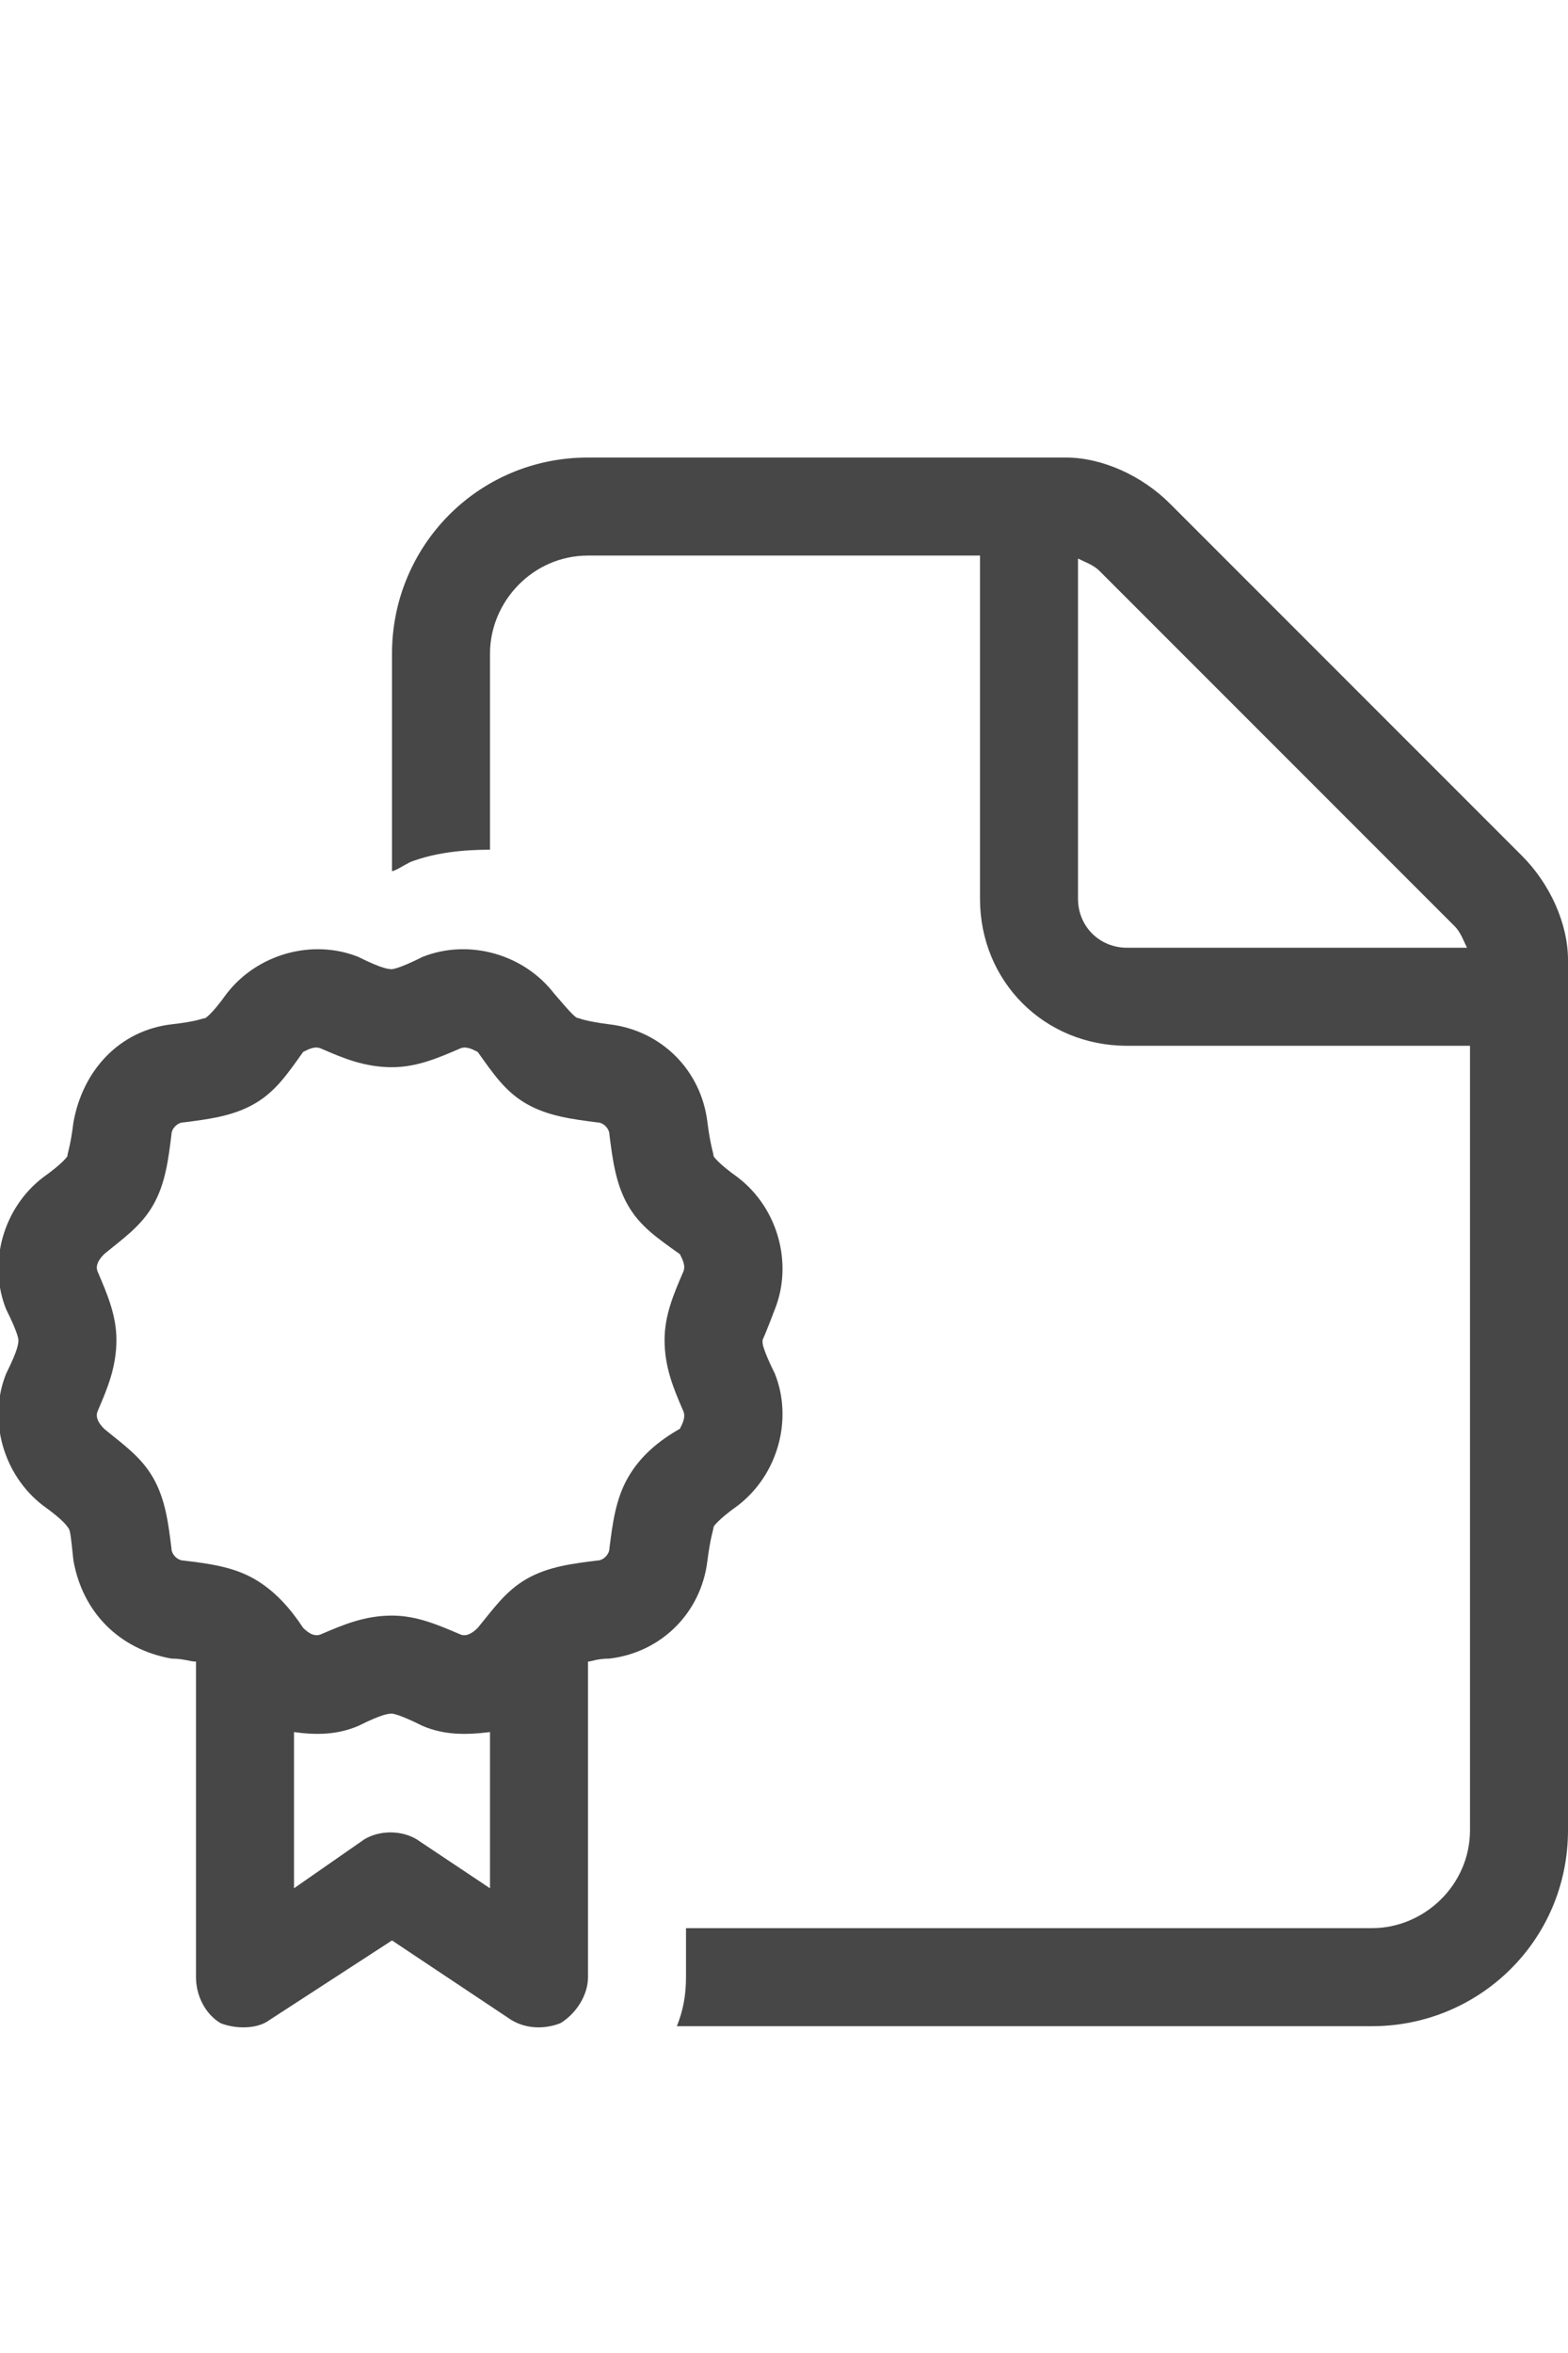 <svg width="12" height="18" viewBox="0 0 12 18" fill="none" xmlns="http://www.w3.org/2000/svg">
<g id="label-paired / caption / file-certificate-caption / regular" clip-path="url(#clip0_2556_9963)">
<path id="icon" d="M11.25 14V8H8.625C7.992 8 7.5 7.508 7.5 6.875V4.25H4.5C4.078 4.25 3.75 4.602 3.75 5V6.5C3.539 6.5 3.328 6.523 3.141 6.594C3.094 6.617 3.023 6.664 3 6.664V6.688V5C3 4.18 3.656 3.5 4.5 3.5H8.156C8.438 3.5 8.742 3.641 8.953 3.852L11.648 6.547C11.859 6.758 12 7.062 12 7.344V14C12 14.844 11.32 15.5 10.5 15.5H5.18C5.227 15.383 5.25 15.266 5.25 15.125V14.75H10.5C10.898 14.75 11.25 14.422 11.25 14ZM11.227 7.25C11.203 7.203 11.18 7.133 11.133 7.086L8.414 4.367C8.367 4.32 8.297 4.297 8.25 4.273V6.875C8.25 7.086 8.414 7.25 8.625 7.25H11.227ZM5.836 10.25V10.273C5.836 10.273 5.836 10.32 5.93 10.508C6.07 10.859 5.953 11.281 5.648 11.516C5.484 11.633 5.461 11.68 5.461 11.68C5.461 11.703 5.438 11.75 5.414 11.938C5.367 12.336 5.062 12.641 4.664 12.688C4.57 12.688 4.523 12.711 4.5 12.711V15.125C4.5 15.266 4.406 15.406 4.289 15.477C4.172 15.523 4.031 15.523 3.914 15.453L3 14.844L2.062 15.453C1.969 15.523 1.805 15.523 1.688 15.477C1.57 15.406 1.5 15.266 1.5 15.125V12.711C1.453 12.711 1.406 12.688 1.312 12.688C0.914 12.617 0.633 12.336 0.562 11.938C0.539 11.727 0.539 11.703 0.516 11.68C0.516 11.68 0.492 11.633 0.328 11.516C0.023 11.281 -0.094 10.859 0.047 10.508C0.141 10.32 0.141 10.273 0.141 10.25C0.141 10.25 0.141 10.203 0.047 10.016C-0.094 9.664 0.023 9.242 0.328 9.008C0.492 8.891 0.516 8.844 0.516 8.844C0.516 8.82 0.539 8.773 0.562 8.586C0.633 8.188 0.914 7.883 1.312 7.836C1.523 7.812 1.547 7.789 1.57 7.789C1.57 7.789 1.617 7.766 1.734 7.602C1.969 7.297 2.391 7.18 2.742 7.32C2.93 7.414 2.977 7.414 3 7.414C3 7.414 3.047 7.414 3.234 7.32C3.586 7.18 4.008 7.297 4.242 7.602C4.383 7.766 4.406 7.789 4.43 7.789C4.43 7.789 4.477 7.812 4.664 7.836C5.062 7.883 5.367 8.188 5.414 8.586C5.438 8.773 5.461 8.82 5.461 8.844C5.461 8.844 5.484 8.891 5.648 9.008C5.953 9.242 6.07 9.664 5.93 10.016C5.859 10.203 5.836 10.25 5.836 10.25ZM2.25 14.445L2.789 14.07C2.906 14 3.07 14 3.188 14.07L3.75 14.445V13.25C3.562 13.273 3.398 13.273 3.234 13.203C3.047 13.109 3 13.109 3 13.109C2.977 13.109 2.93 13.109 2.742 13.203C2.578 13.273 2.414 13.273 2.25 13.25V14.445ZM0.891 10.25C0.891 10.461 0.82 10.625 0.75 10.789C0.727 10.836 0.75 10.883 0.797 10.93C0.938 11.047 1.078 11.141 1.172 11.305C1.266 11.469 1.289 11.656 1.312 11.844C1.312 11.891 1.359 11.938 1.406 11.938C1.594 11.961 1.781 11.984 1.945 12.078C2.109 12.172 2.227 12.312 2.32 12.453C2.367 12.5 2.414 12.523 2.461 12.5C2.625 12.43 2.789 12.359 3 12.359C3.188 12.359 3.352 12.43 3.516 12.5C3.562 12.523 3.609 12.5 3.656 12.453C3.773 12.312 3.867 12.172 4.031 12.078C4.195 11.984 4.383 11.961 4.57 11.938C4.617 11.938 4.664 11.891 4.664 11.844C4.688 11.656 4.711 11.469 4.805 11.305C4.898 11.141 5.039 11.023 5.203 10.93C5.227 10.883 5.25 10.836 5.227 10.789C5.156 10.625 5.086 10.461 5.086 10.25C5.086 10.062 5.156 9.898 5.227 9.734C5.25 9.688 5.227 9.641 5.203 9.594C5.039 9.477 4.898 9.383 4.805 9.219C4.711 9.055 4.688 8.867 4.664 8.68C4.664 8.633 4.617 8.586 4.57 8.586C4.383 8.562 4.195 8.539 4.031 8.445C3.867 8.352 3.773 8.211 3.656 8.047C3.609 8.023 3.562 8 3.516 8.023C3.352 8.094 3.188 8.164 3 8.164C2.789 8.164 2.625 8.094 2.461 8.023C2.414 8 2.367 8.023 2.32 8.047C2.203 8.211 2.109 8.352 1.945 8.445C1.781 8.539 1.594 8.562 1.406 8.586C1.359 8.586 1.312 8.633 1.312 8.68C1.289 8.867 1.266 9.055 1.172 9.219C1.078 9.383 0.938 9.477 0.797 9.594C0.75 9.641 0.727 9.688 0.75 9.734C0.82 9.898 0.891 10.062 0.891 10.25Z" fill="black" fill-opacity="0.72"/>
</g>
<defs>
<clipPath id="clip0_2556_9963">
<rect width="12" height="18" fill="white"/>
</clipPath>
</defs>
</svg>
